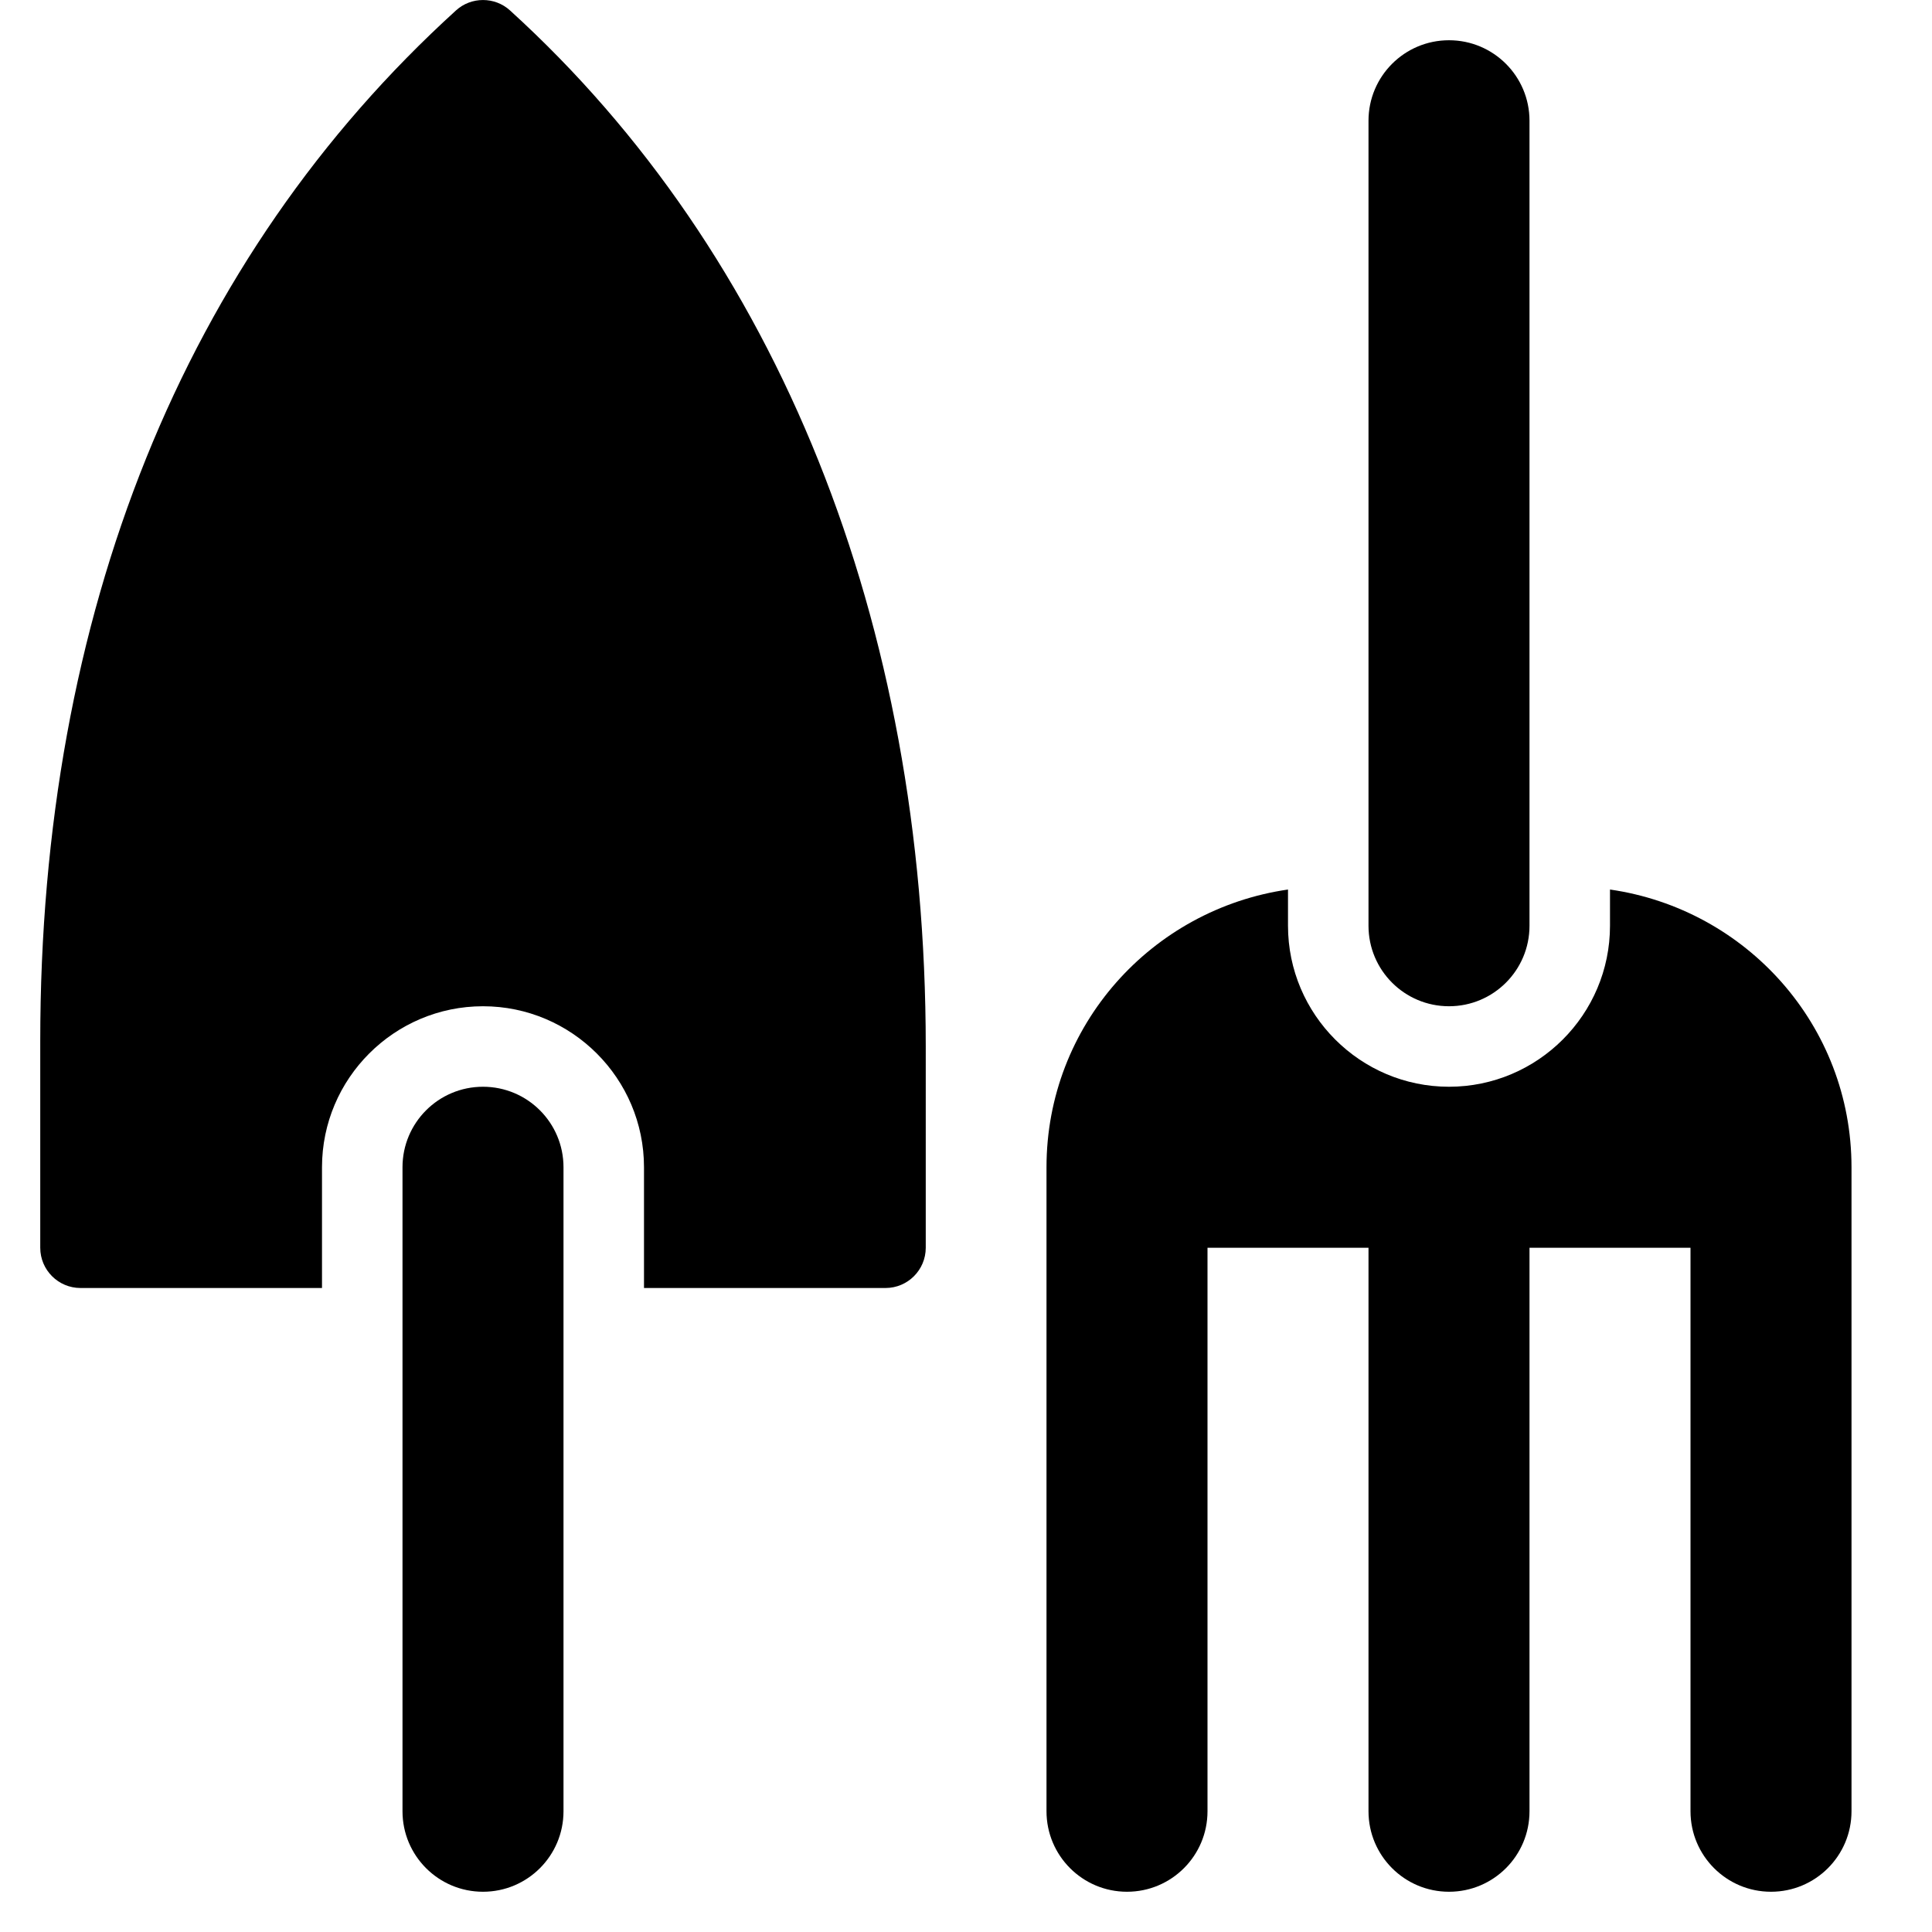<?xml version="1.0" encoding="utf-8"?>
<!-- Generator: Adobe Illustrator 19.2.0, SVG Export Plug-In . SVG Version: 6.00 Build 0)  -->
<svg version="1.1" xmlns="http://www.w3.org/2000/svg" xmlns:xlink="http://www.w3.org/1999/xlink" x="0px" y="0px" width="24px"
	 height="24px" viewBox="0 0 24 24" enable-background="new 0 0 24 24" xml:space="preserve">
<g id="Filled_Icons">
	<g>
		<path d="M6,13.5c-0.553,0-1,0.448-1,1v8c0,0.552,0.447,1,1,1s1-0.448,1-1v-8C7,13.948,6.553,13.5,6,13.5z"/>
		<path d="M5.664,0.13C2.285,3.201,0.5,7.628,0.5,12.933V15.5C0.5,15.776,0.724,16,1,16h3v-1.5c0-1.103,0.898-2,2-2s2,0.897,2,2V16
			h3c0.276,0,0.5-0.224,0.5-0.5V13c0-5.273-1.834-9.843-5.164-12.87C6.147-0.043,5.853-0.043,5.664,0.13z"/>
		<path d="M18,12.5c0.553,0,1-0.448,1-1v-10c0-0.552-0.447-1-1-1s-1,0.448-1,1v10C17,12.052,17.447,12.5,18,12.5z"/>
		<path d="M20,11.05v0.45c0,1.102-0.897,2-2,2s-2-0.898-2-2v-0.45c-1.694,0.245-3,1.689-3,3.45v8c0,0.552,0.447,1,1,1s1-0.448,1-1
			v-7h2v7c0,0.552,0.447,1,1,1s1-0.448,1-1v-7h2v7c0,0.552,0.447,1,1,1s1-0.448,1-1v-8C23,12.738,21.694,11.294,20,11.05z"/>
	</g>
</g>
<g id="invisible_shape">
	<rect fill="none" width="24" height="24"/>
</g>
</svg>
